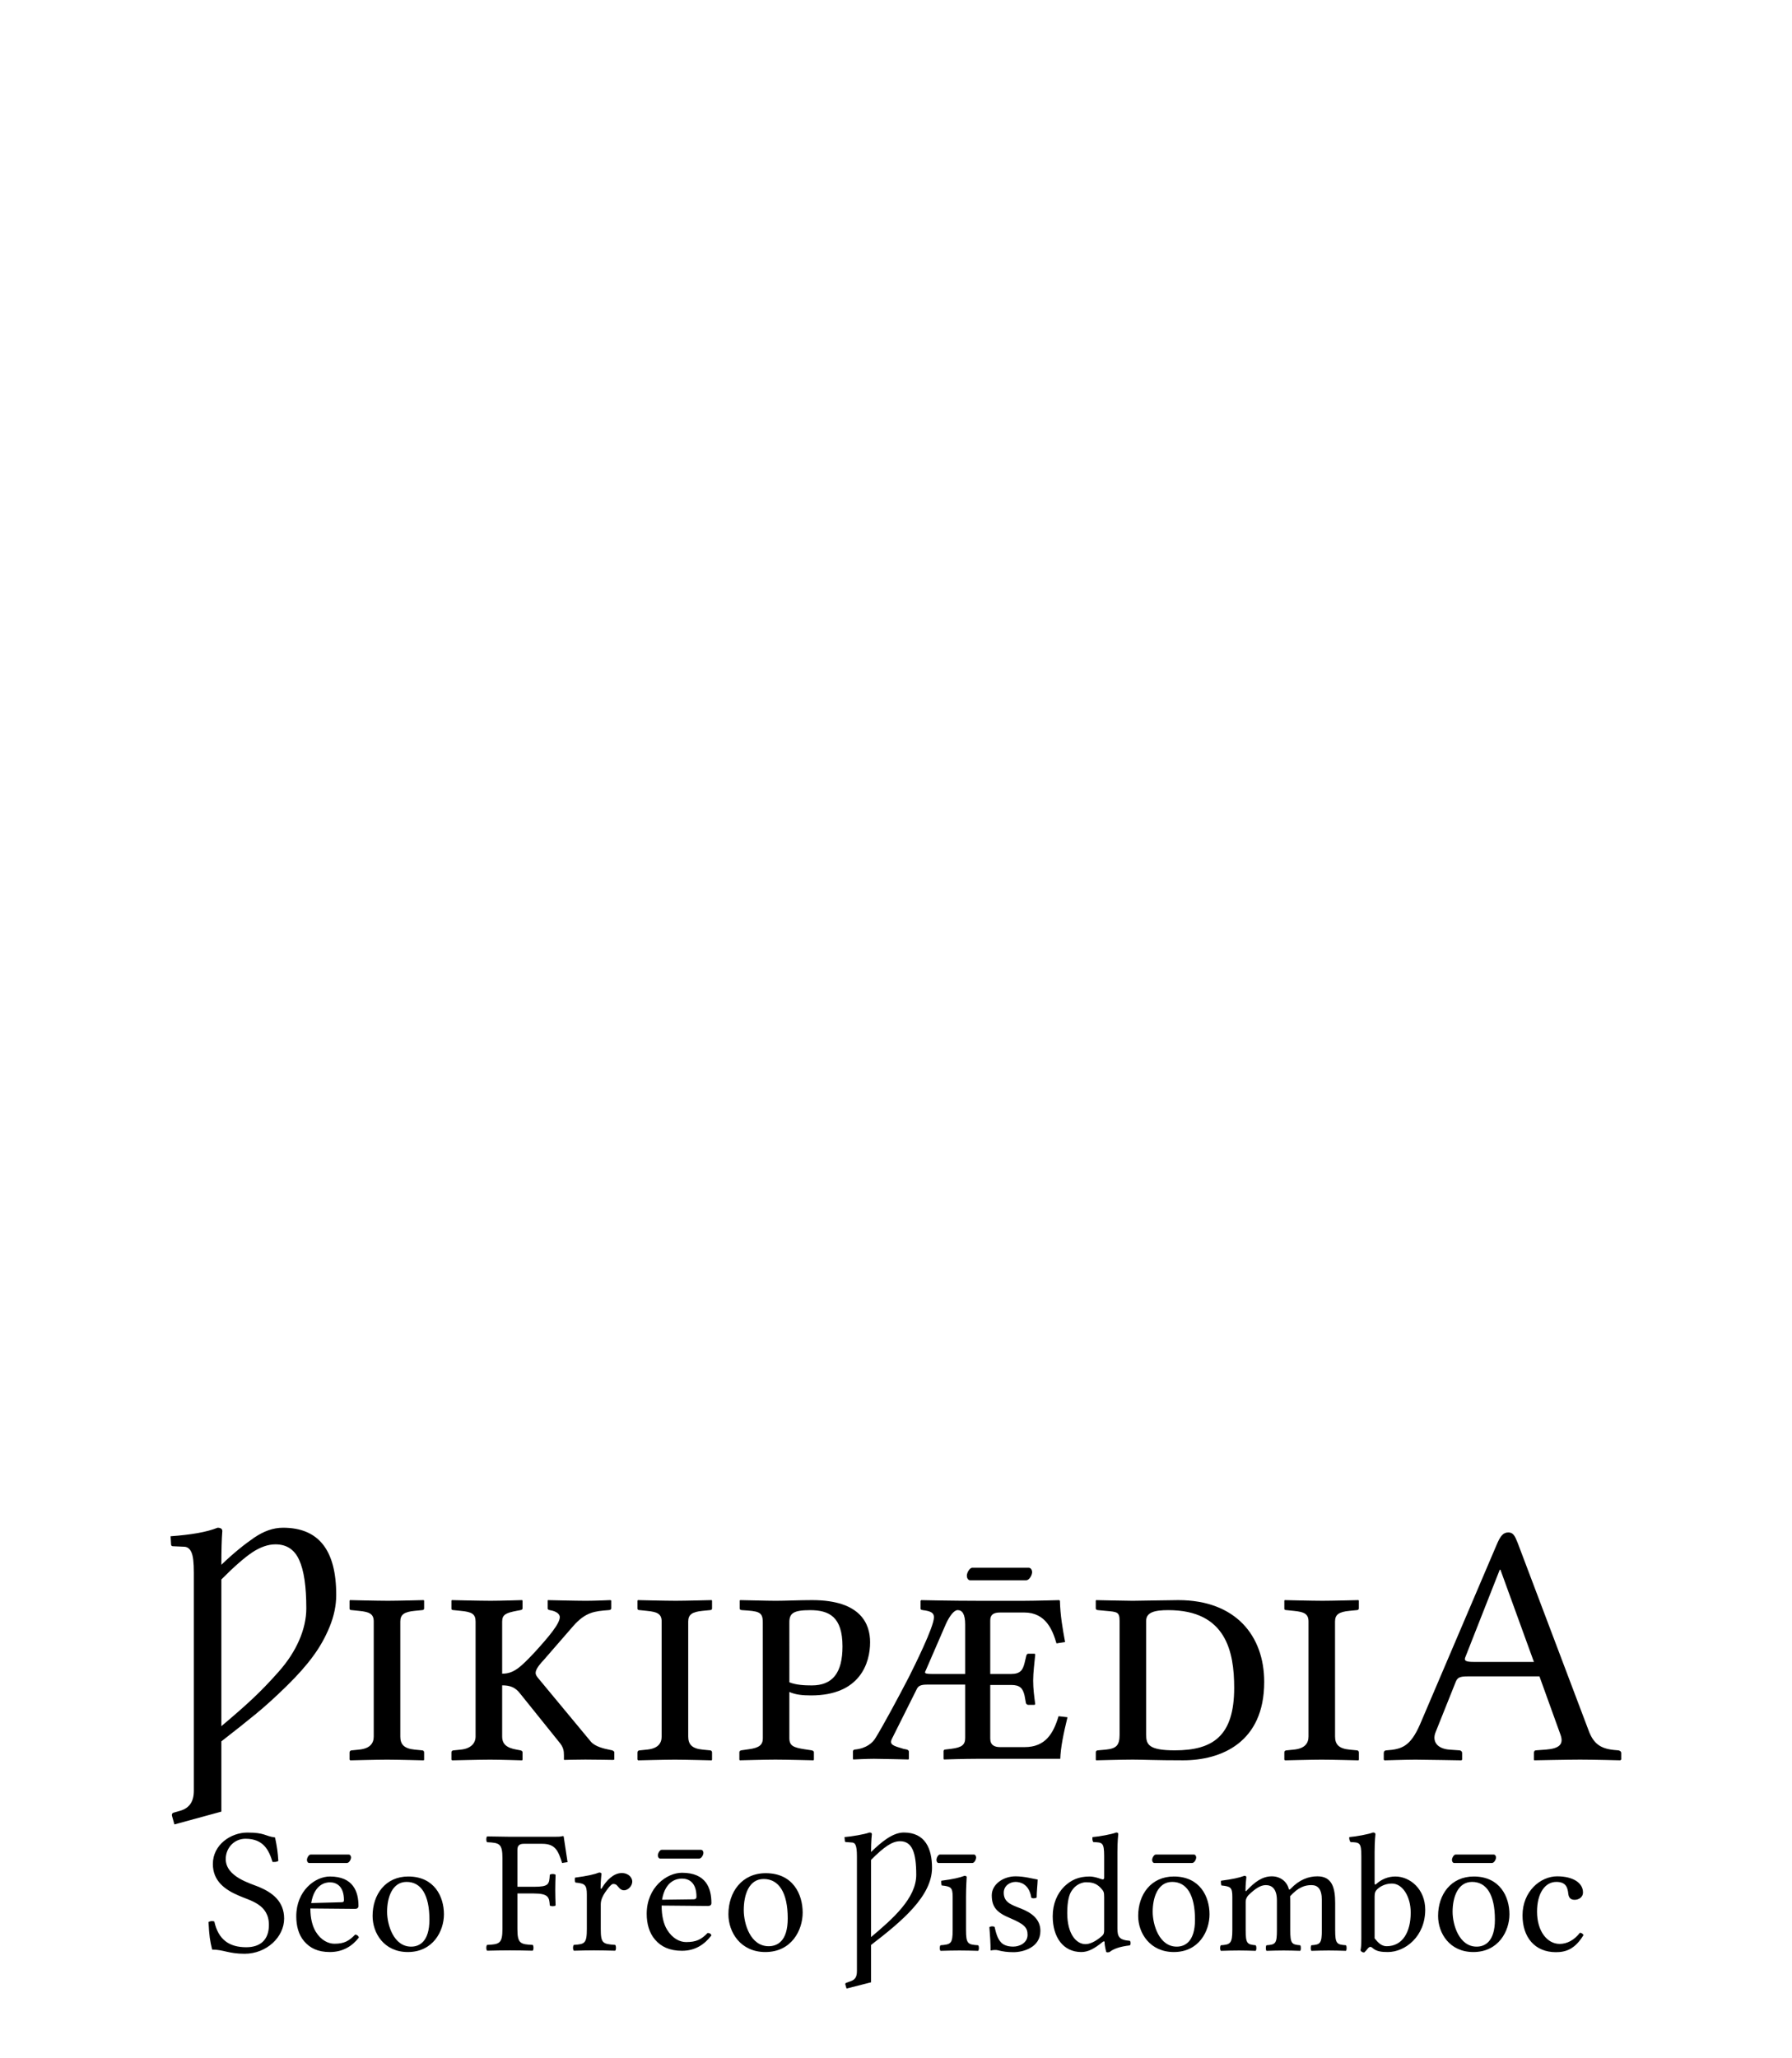<?xml version="1.0" encoding="UTF-8" standalone="no"?>
<!-- Generator: Adobe Illustrator 15.1.0, SVG Export Plug-In . SVG Version: 6.00 Build 0)  -->
<svg xmlns:dc="http://purl.org/dc/elements/1.1/" xmlns:cc="http://creativecommons.org/ns#" xmlns:rdf="http://www.w3.org/1999/02/22-rdf-syntax-ns#" xmlns:svg="http://www.w3.org/2000/svg" xmlns="http://www.w3.org/2000/svg" xmlns:sodipodi="http://sodipodi.sourceforge.net/DTD/sodipodi-0.dtd" xmlns:inkscape="http://www.inkscape.org/namespaces/inkscape" version="1.1" id="svg3857" inkscape:version="0.46" sodipodi:docname="Wikipedia-logo-v2-en.svg" x="0px" y="0px" width="135px" height="155px" viewBox="0 0 135 155" enable-background="new 0 0 135 155" xml:space="preserve" sodipodi:version="0.32" inkscape:output_extension="org.inkscape.output.svg.inkscape"><defs id="defs3"><inkscape:perspective sodipodi:type="inkscape:persp3d" inkscape:vp_x="0 : 77.5 : 1" inkscape:vp_y="0 : 1000 : 0" inkscape:vp_z="135 : 77.5 : 1" inkscape:persp3d-origin="67.5 : 51.666667 : 1" id="perspective511"></inkscape:perspective></defs><sodipodi:namedview id="namedview4848" showgrid="false" pagecolor="#ffffff" objecttolerance="10" guidetolerance="10" inkscape:cy="102.45929" inkscape:guide-bbox="true" showguides="true" inkscape:zoom="0.80322581" inkscape:pageopacity="0" gridtolerance="10" inkscape:window-height="723" bordercolor="#666666" inkscape:window-y="24" borderopacity="1" inkscape:pageshadow="2" inkscape:window-x="0" inkscape:window-width="1024" inkscape:cx="-177.25495" inkscape:current-layer="svg3857" inkscape:window-maximized="0">
	<sodipodi:guide id="globe_top" orientation="0,1" position="0,140"></sodipodi:guide>
	<sodipodi:guide id="globe_left" orientation="1,0" position="16.029,19.142"></sodipodi:guide>
	<sodipodi:guide id="globe_right" orientation="1,0" position="119,0"></sodipodi:guide>
	<sodipodi:guide id="globe_bottom" orientation="0,1" position="81.598,47.083"></sodipodi:guide>
	<sodipodi:guide id="wordmark_top" orientation="0,1" position="8,40"></sodipodi:guide>
	<sodipodi:guide id="wordmark_bottom" orientation="0,1" position="8,22.5"></sodipodi:guide>
	<sodipodi:guide id="subtitle_top" orientation="0,1" position="0,17"></sodipodi:guide>
	<sodipodi:guide id="subtitle_bottom" orientation="0,1" position="0,8"></sodipodi:guide>
	<sodipodi:guide id="wordmark_left" orientation="1,0" position="8,40"></sodipodi:guide>
	<sodipodi:guide id="wordmark_right" orientation="1,0" position="126.988,-15.406"></sodipodi:guide>
</sodipodi:namedview><g id="Wikipedia" transform="translate(-0.185,0)"><path transform="matrix(1.144,0,0,1.144,68.878,-73.82)" id="path3118" d="M -45.719,165.094 C -46.43,165.381 -47.447,165.556 -48.812,165.656 L -48.781,166.188 C -48.781,166.259 -48.742,166.313 -48.656,166.312 L -47.938,166.344 C -47.7,166.344 -47.538,166.482 -47.438,166.719 C -47.33,166.956 -47.281,167.387 -47.281,168.062 L -47.281,182.406 C -47.281,183.111 -47.567,183.539 -48.156,183.719 L -48.594,183.844 C -48.694,183.865 -48.748,183.947 -48.719,184.062 L -48.562,184.625 L -45.469,183.781 L -45.469,179.156 C -44.556,178.452 -43.813,177.854 -43.188,177.344 C -42.562,176.833 -41.875,176.204 -41.156,175.5 C -40.437,174.796 -39.869,174.152 -39.438,173.562 C -38.999,172.973 -38.638,172.337 -38.344,171.625 C -38.049,170.906 -37.906,170.207 -37.906,169.531 C -37.899,166.57 -39.063,165.094 -41.406,165.094 C -42.046,165.094 -42.666,165.312 -43.312,165.75 C -43.952,166.188 -44.671,166.769 -45.469,167.531 C -45.469,166.575 -45.449,165.844 -45.406,165.312 C -45.406,165.162 -45.525,165.094 -45.719,165.094 z M -41.906,166.188 C -41.173,166.188 -40.653,166.529 -40.344,167.219 C -40.028,167.909 -39.875,168.962 -39.875,170.406 C -39.875,171.096 -40.042,171.803 -40.344,172.5 C -40.646,173.19 -41.077,173.872 -41.688,174.562 C -42.298,175.253 -42.874,175.848 -43.406,176.344 C -43.931,176.84 -44.613,177.438 -45.469,178.156 L -45.469,168.5 C -44.635,167.659 -43.962,167.071 -43.438,166.719 C -42.906,166.367 -42.395,166.188 -41.906,166.188 z" style="font-size:40px;font-style:normal;font-variant:normal;font-weight:normal;font-stretch:normal;fill:#000000;fill-opacity:1;stroke:none;stroke-width:1px;stroke-linecap:butt;stroke-linejoin:miter;stroke-opacity:1;font-family:Sans;-inkscape-font-specification:Sans"></path><path transform="translate(-7.25,0)" id="path3904" d="M 37.592,130.77 C 37.592,131.342 37.852,131.68 38.684,131.758 L 39.23,131.811 C 39.308,131.811 39.386,131.862 39.386,131.966 L 39.386,132.512 L 39.36,132.565 C 39.36,132.565 37.384,132.512 36.578,132.512 C 35.85,132.512 33.822,132.565 33.822,132.565 L 33.77,132.512 L 33.77,131.966 C 33.77,131.862 33.848,131.811 33.952,131.811 L 34.472,131.758 C 35.33,131.68 35.59,131.264 35.59,130.77 L 35.59,122.112 C 35.59,121.542 35.277,121.383 34.472,121.307 L 33.952,121.253 C 33.848,121.253 33.77,121.229 33.77,121.149 L 33.77,120.55 L 33.796,120.498 C 33.796,120.498 35.85,120.55 36.656,120.55 C 37.358,120.55 39.36,120.498 39.36,120.498 L 39.386,120.55 L 39.386,121.122 C 39.386,121.2 39.334,121.252 39.23,121.252 L 38.684,121.305 C 37.878,121.382 37.592,121.591 37.592,122.112 L 37.592,130.77 z"></path><path transform="translate(-7.25,0)" id="path3906" d="M 45.265,130.77 C 45.265,131.342 45.603,131.628 46.357,131.758 L 46.643,131.811 C 46.721,131.836 46.799,131.862 46.799,131.966 L 46.799,132.512 L 46.773,132.565 C 46.773,132.565 45.135,132.512 44.355,132.512 C 43.627,132.512 41.495,132.565 41.495,132.565 L 41.443,132.512 L 41.443,131.966 C 41.443,131.862 41.521,131.811 41.625,131.811 L 42.145,131.758 C 42.925,131.68 43.263,131.264 43.263,130.77 L 43.263,122.112 C 43.263,121.542 42.977,121.383 42.145,121.307 L 41.625,121.253 C 41.521,121.253 41.443,121.229 41.443,121.149 L 41.443,120.55 L 41.469,120.498 C 41.469,120.498 43.601,120.55 44.407,120.55 C 45.136,120.55 46.773,120.498 46.773,120.498 L 46.799,120.55 L 46.799,121.122 C 46.799,121.2 46.747,121.226 46.643,121.252 L 46.357,121.305 C 45.551,121.46 45.265,121.591 45.265,122.112 L 45.265,126.039 C 46.123,126.039 46.617,125.599 47.761,124.375 C 48.801,123.229 49.607,122.271 49.607,121.774 C 49.607,121.565 49.373,121.333 48.853,121.253 C 48.749,121.229 48.697,121.201 48.697,121.123 L 48.697,120.523 L 48.723,120.499 C 48.723,120.499 50.829,120.551 51.583,120.551 C 52.259,120.551 53.403,120.499 53.403,120.499 L 53.481,120.523 L 53.481,121.123 C 53.481,121.201 53.403,121.253 53.273,121.253 C 52.259,121.331 51.557,121.383 50.621,122.449 L 48.385,125.021 C 47.943,125.491 47.787,125.775 47.787,125.984 C 47.787,126.14 47.891,126.269 48.021,126.425 L 51.947,131.157 C 52.259,131.52 52.883,131.677 53.403,131.78 L 53.533,131.805 C 53.611,131.83 53.715,131.882 53.715,131.96 L 53.715,132.506 L 53.637,132.532 C 53.637,132.532 52.259,132.506 51.531,132.506 C 50.881,132.506 49.945,132.532 49.945,132.532 L 49.919,132.506 L 49.919,132.194 C 49.919,131.855 49.893,131.571 49.529,131.155 L 46.643,127.566 C 46.253,127.045 45.837,126.917 45.265,126.917 L 45.265,130.77 L 45.265,130.77 z"></path><path transform="translate(-7.25,0)" id="path3908" d="M 59.282,130.77 C 59.282,131.342 59.542,131.68 60.374,131.758 L 60.92,131.811 C 60.998,131.811 61.076,131.862 61.076,131.966 L 61.076,132.512 L 61.05,132.565 C 61.05,132.565 59.074,132.512 58.268,132.512 C 57.54,132.512 55.512,132.565 55.512,132.565 L 55.46,132.512 L 55.46,131.966 C 55.46,131.862 55.538,131.811 55.642,131.811 L 56.162,131.758 C 57.02,131.68 57.28,131.264 57.28,130.77 L 57.28,122.112 C 57.28,121.542 56.968,121.383 56.162,121.307 L 55.642,121.253 C 55.538,121.253 55.46,121.229 55.46,121.149 L 55.46,120.55 L 55.486,120.498 C 55.486,120.498 57.54,120.55 58.346,120.55 C 59.048,120.55 61.05,120.498 61.05,120.498 L 61.076,120.55 L 61.076,121.122 C 61.076,121.2 61.024,121.252 60.92,121.252 L 60.374,121.305 C 59.568,121.382 59.282,121.591 59.282,122.112 L 59.282,130.77 z"></path><path transform="translate(-7.25,0)" id="path3910" d="M 64.9,122.163 C 64.9,121.357 64.562,121.331 63.34,121.253 C 63.184,121.253 63.158,121.176 63.158,121.123 L 63.158,120.525 L 63.21,120.499 C 63.6,120.499 65.134,120.551 65.888,120.551 C 66.616,120.551 67.656,120.499 68.618,120.499 C 72.308,120.499 72.984,122.318 72.984,123.672 C 72.984,125.233 72.23,127.676 68.54,127.676 C 67.89,127.676 67.37,127.623 66.901,127.416 L 66.901,130.898 C 66.901,131.469 67.213,131.601 68.046,131.73 L 68.567,131.808 C 68.671,131.833 68.75,131.861 68.75,131.963 L 68.75,132.509 L 68.726,132.562 C 68.726,132.562 66.645,132.509 65.839,132.509 C 65.111,132.509 63.161,132.562 63.161,132.562 L 63.135,132.509 L 63.135,131.963 C 63.135,131.859 63.187,131.833 63.291,131.808 L 63.837,131.73 C 64.643,131.626 64.903,131.392 64.903,130.898 L 64.9,122.163 L 64.9,122.163 L 64.9,122.163 z M 66.902,126.688 C 67.422,126.897 68.072,126.922 68.592,126.922 C 70.153,126.922 70.904,125.984 70.904,123.984 C 70.904,121.748 69.89,121.254 68.462,121.254 C 67.213,121.254 66.901,121.488 66.901,122.164 L 66.902,126.688 L 66.902,126.688 z"></path><path transform="translate(-4.35,0)" id="path3914" d="M 87.24,131.811 L 87.838,131.758 C 88.619,131.68 88.879,131.446 88.879,130.641 L 88.879,122.061 C 88.879,121.383 88.695,121.383 87.838,121.307 L 87.268,121.253 C 87.164,121.253 87.084,121.201 87.084,121.123 L 87.084,120.551 L 87.109,120.499 C 87.109,120.499 89.398,120.551 89.867,120.551 C 90.359,120.551 92.623,120.499 93.299,120.499 C 97.641,120.499 99.774,123.203 99.774,126.661 C 99.774,131.212 96.549,132.562 93.665,132.562 C 91.585,132.562 90.676,132.509 89.87,132.509 C 89.089,132.509 87.112,132.562 87.112,132.562 L 87.087,132.509 L 87.087,131.963 C 87.084,131.889 87.137,131.811 87.24,131.811 z M 93.039,131.811 C 95.898,131.811 97.512,130.747 97.512,127.104 C 97.512,124.401 96.913,121.253 92.545,121.253 C 91.531,121.253 90.881,121.409 90.881,122.061 L 90.881,130.641 C 90.881,131.367 91.062,131.811 93.039,131.811 z"></path><path transform="translate(-5.15,0)" id="path3916" d="M 105.912,130.77 C 105.912,131.342 106.172,131.68 107.004,131.758 L 107.55,131.811 C 107.628,131.811 107.706,131.862 107.706,131.966 L 107.706,132.512 L 107.68,132.565 C 107.68,132.565 105.704,132.512 104.899,132.512 C 104.17,132.512 102.143,132.565 102.143,132.565 L 102.09,132.512 L 102.09,131.966 C 102.09,131.862 102.168,131.811 102.272,131.811 L 102.793,131.758 C 103.65,131.68 103.911,131.264 103.911,130.77 L 103.911,122.112 C 103.911,121.542 103.598,121.383 102.793,121.307 L 102.272,121.253 C 102.168,121.253 102.09,121.229 102.09,121.149 L 102.09,120.55 L 102.116,120.498 C 102.116,120.498 104.17,120.55 104.974,120.55 C 105.675,120.55 107.679,120.498 107.679,120.498 L 107.703,120.55 L 107.703,121.122 C 107.703,121.2 107.649,121.252 107.547,121.252 L 107.001,121.305 C 106.194,121.382 105.909,121.591 105.909,122.112 L 105.912,130.77 L 105.912,130.77 L 105.912,130.77 z"></path><path transform="translate(-4.55,0)" id="path3918" d="M 113.922,131.758 L 114.676,131.811 C 114.78,131.811 114.884,131.889 114.884,132.018 L 114.884,132.512 L 114.832,132.565 C 114.832,132.565 111.998,132.512 111.374,132.512 C 110.697,132.512 109.033,132.565 109.033,132.565 L 108.98,132.512 L 108.98,132.018 C 108.98,131.889 109.058,131.811 109.189,131.811 C 110.334,131.733 110.982,131.524 111.71,129.86 L 117.481,116.339 C 117.766,115.663 117.975,115.402 118.367,115.402 C 118.729,115.402 118.86,115.663 119.067,116.183 L 124.397,130.275 C 124.762,131.29 125.283,131.679 126.323,131.783 L 126.608,131.808 C 126.739,131.808 126.869,131.885 126.869,132.017 L 126.869,132.509 L 126.791,132.562 C 126.791,132.562 124.789,132.509 123.774,132.509 C 122.864,132.509 120.315,132.562 120.315,132.562 L 120.291,132.509 L 120.291,132.017 C 120.291,131.885 120.343,131.808 120.476,131.808 L 121.204,131.755 C 122.191,131.678 122.557,131.364 122.296,130.638 L 120.71,126.242 L 115.3,126.242 C 114.676,126.242 114.52,126.346 114.391,126.682 L 112.882,130.453 C 112.622,131.107 112.96,131.68 113.922,131.758 z M 120.292,125.152 L 117.77,118.211 L 117.718,118.211 L 115.118,124.815 C 115.014,125.077 115.195,125.153 115.767,125.153 L 120.292,125.153 L 120.292,125.152 z"></path><path transform="translate(-4.35,0)" d="M 81.721,131.569 L 79.885,131.569 C 79.445,131.569 79.135,131.414 79.135,130.922 L 79.135,126.888 L 80.712,126.888 C 81.385,126.888 81.592,127.147 81.721,127.69 L 81.824,128.259 C 81.85,128.31 81.902,128.388 82.006,128.388 L 82.471,128.388 L 82.523,128.336 C 82.445,127.716 82.368,127.198 82.368,126.552 C 82.368,125.931 82.471,125.207 82.523,124.612 C 82.523,124.56 82.497,124.534 82.445,124.534 L 82.006,124.534 C 81.928,124.534 81.876,124.586 81.85,124.69 L 81.721,125.233 C 81.592,125.75 81.411,126.06 80.712,126.06 L 79.135,126.06 L 79.135,122.026 C 79.135,121.586 79.393,121.431 79.885,121.431 L 81.695,121.431 C 83.35,121.431 83.842,122.802 84.126,123.759 L 84.773,123.655 C 84.592,122.672 84.411,121.664 84.385,120.552 L 84.333,120.5 C 84.333,120.5 82.497,120.552 81.721,120.552 L 78.178,120.552 C 76.212,120.552 73.937,120.5 73.937,120.5 L 73.885,120.552 L 73.885,121.147 C 73.885,121.172 73.885,121.224 74.04,121.25 C 74.712,121.328 74.893,121.483 74.893,121.793 C 74.893,122.517 73.419,125.466 73.006,126.293 C 72.204,127.845 71.014,130.043 70.497,130.871 C 70.29,131.233 69.799,131.672 68.945,131.75 C 68.842,131.75 68.79,131.828 68.79,131.905 L 68.79,132.448 L 68.816,132.5 C 68.816,132.5 69.876,132.448 70.368,132.448 C 70.859,132.448 72.98,132.5 72.98,132.5 L 73.006,132.448 L 73.006,131.905 C 73.006,131.828 72.928,131.776 72.85,131.75 L 72.592,131.698 C 71.816,131.466 71.506,131.388 71.738,130.922 L 73.6,127.198 C 73.704,126.991 73.859,126.862 74.35,126.862 L 77.247,126.862 L 77.247,130.871 C 77.247,131.388 77.014,131.595 76.187,131.698 L 75.747,131.75 C 75.643,131.75 75.618,131.828 75.618,131.879 L 75.618,132.448 L 75.643,132.5 C 75.643,132.5 77.195,132.448 78.204,132.448 L 84.411,132.448 C 84.437,131.621 84.643,130.586 84.954,129.319 L 84.281,129.241 C 83.893,130.534 83.299,131.569 81.721,131.569 M 75.799,122.284 C 76.083,121.664 76.419,121.25 76.678,121.25 C 77.014,121.25 77.247,121.534 77.247,122.336 L 77.247,126.06 L 74.738,126.06 C 74.376,126.06 74.221,126.034 74.221,125.931 C 74.221,125.905 74.247,125.853 74.273,125.802 L 75.799,122.284 M 81.839,119.004 C 82.084,119.004 82.291,118.608 82.291,118.382 C 82.291,118.269 82.216,118.061 82.027,118.061 L 77.786,118.061 C 77.578,118.061 77.371,118.438 77.371,118.665 C 77.371,118.797 77.446,119.004 77.616,119.004 L 81.839,119.004" style="font-size:27px;font-style:normal;font-variant:normal;font-weight:normal;font-stretch:normal;text-align:start;line-height:125%;writing-mode:lr-tb;text-anchor:start;fill:#000000;fill-opacity:1;font-family:Linux Libertine O C;-inkscape-font-specification:Linux Libertine O C" id="path5505"></path></g><path id="subline" style="font-size:40px;font-style:normal;font-variant:normal;font-weight:normal;font-stretch:normal;fill:#000000;fill-opacity:1;stroke:none;stroke-width:1px;stroke-linecap:butt;stroke-linejoin:miter;stroke-opacity:1;font-family:Sans;-inkscape-font-specification:Sans" d="M 51.375,141.031 C 50.231,141.031 48.719,142.126 48.719,144.125 C 48.719,144.861 48.91,145.563 49.344,146.062 C 49.791,146.588 50.428,146.906 51.375,146.906 C 52.374,146.906 53.068,146.434 53.594,145.75 C 53.554,145.619 53.47,145.576 53.312,145.562 C 52.826,146.062 52.45,146.25 51.687,146.25 C 51.214,146.25 50.658,145.983 50.25,145.312 C 49.987,144.879 49.844,144.263 49.844,143.5 L 53.344,143.531 C 53.501,143.531 53.594,143.457 53.594,143.312 C 53.594,142.208 53.203,141.031 51.375,141.031 z M 51.375,141.469 C 51.875,141.469 52.469,141.739 52.469,142.844 C 52.469,142.962 52.395,143.031 52.25,143.031 L 49.875,143.062 C 50.125,141.577 51.059,141.469 51.375,141.469 z M 103.431,138 C 103.113,138.127 102.159,138.306 101.65,138.344 C 101.625,138.446 101.667,138.642 101.744,138.719 C 102.405,138.757 102.556,138.713 102.556,139.781 L 102.556,145.969 C 102.556,146.465 102.532,146.697 102.494,146.875 C 102.557,146.977 102.622,147.031 102.775,147.031 C 102.851,146.968 102.967,146.833 103.056,146.719 C 103.196,146.566 103.291,146.592 103.431,146.719 C 103.711,146.96 104.098,147 104.556,147 C 105.854,147 107.369,145.835 107.369,143.812 C 107.369,142.26 106.226,141.312 105.119,141.312 C 104.572,141.312 104.076,141.519 103.681,141.875 C 103.592,141.951 103.556,141.927 103.556,141.812 L 103.556,139.469 C 103.556,138.642 103.619,138.125 103.619,138.125 C 103.619,138.036 103.546,138 103.431,138 z M 104.869,141.844 C 105.645,141.844 106.275,142.797 106.275,144.031 C 106.275,145.482 105.671,146.562 104.463,146.562 C 104.068,146.562 103.811,146.287 103.556,145.969 L 103.556,142.812 C 103.556,142.545 103.61,142.403 103.775,142.25 C 104.106,141.957 104.5,141.844 104.869,141.844 z M 84.088,138 C 83.769,138.127 82.815,138.306 82.306,138.344 C 82.281,138.446 82.292,138.642 82.369,138.719 C 83.03,138.757 83.181,138.713 83.181,139.781 L 83.181,141.406 C 83.181,141.495 83.145,141.531 83.056,141.531 C 83.005,141.531 82.507,141.312 82.088,141.312 C 81.248,141.312 80.69,141.579 80.181,142.062 C 79.634,142.61 79.306,143.371 79.306,144.312 C 79.306,145.877 80.089,147 81.463,147 C 81.959,147 82.433,146.759 83.056,146.25 C 83.107,146.199 83.213,146.161 83.213,146.25 C 83.213,146.555 83.338,147 83.338,147 C 83.439,147.038 83.486,147.025 83.588,147 C 83.867,146.771 84.343,146.589 85.119,146.5 C 85.195,146.424 85.195,146.233 85.119,146.156 C 84.305,146.093 84.181,145.842 84.181,145.219 L 84.181,139.469 C 84.181,138.642 84.244,138.125 84.244,138.125 C 84.244,138.036 84.202,138 84.088,138 z M 81.713,141.75 C 81.805,141.737 81.868,141.75 81.931,141.75 C 82.389,141.75 82.708,141.926 82.963,142.219 C 83.141,142.422 83.181,142.481 83.181,142.875 L 83.181,145.312 C 83.181,145.554 83.172,145.66 82.994,145.812 C 82.523,146.22 82.093,146.406 81.775,146.406 C 81.088,146.406 80.4,145.653 80.4,144.062 C 80.4,143.147 80.553,142.642 80.744,142.375 C 81.04,141.927 81.437,141.789 81.713,141.75 z M 88.431,141.312 C 86.714,141.312 85.744,142.666 85.744,144.281 C 85.744,145.579 86.637,147 88.431,147 C 90.327,147 91.119,145.428 91.119,144.156 C 91.119,142.833 90.403,141.312 88.431,141.312 z M 88.306,141.719 C 89.4,141.719 90.025,142.692 90.025,144.562 C 90.025,146.242 89.248,146.594 88.65,146.594 C 87.327,146.594 86.838,144.948 86.838,143.969 C 86.838,142.862 87.238,141.719 88.306,141.719 z M 65.494,138 C 65.148,138.133 64.151,138.304 63.619,138.344 L 63.65,138.656 C 63.65,138.696 63.691,138.719 63.744,138.719 L 64.15,138.75 C 64.416,138.75 64.556,138.916 64.556,139.781 L 64.556,148.438 C 64.556,148.877 64.424,149.099 64.025,149.219 L 63.775,149.312 C 63.709,149.326 63.668,149.371 63.681,149.438 L 63.775,149.75 L 65.619,149.281 L 65.619,146.469 C 67.961,144.672 70.213,142.785 70.213,140.656 C 70.213,139.206 69.698,138 68.088,138 C 67.236,138 66.377,138.737 65.619,139.469 C 65.619,138.604 65.681,138.125 65.681,138.125 C 65.681,138.032 65.614,138 65.494,138 z M 67.806,138.656 C 68.724,138.656 69.025,139.524 69.025,141.188 C 69.025,142.944 67.269,144.491 65.619,145.875 L 65.619,140.062 C 66.604,139.078 67.207,138.656 67.806,138.656 z M 73.257,140.294 C 73.41,140.294 73.537,140.027 73.537,139.874 C 73.537,139.798 73.486,139.658 73.372,139.658 L 70.802,139.658 C 70.675,139.658 70.548,139.912 70.548,140.065 C 70.548,140.154 70.599,140.294 70.7,140.294 L 73.257,140.294 M 72.774,145.332 L 72.774,142.8 C 72.774,142.164 72.825,141.35 72.825,141.35 C 72.825,141.299 72.761,141.261 72.66,141.261 C 72.291,141.401 71.794,141.515 70.917,141.63 C 70.891,141.706 70.917,141.91 70.942,141.986 C 71.629,142.063 71.769,142.126 71.769,142.851 L 71.769,145.332 C 71.769,146.388 71.629,146.426 70.853,146.49 C 70.777,146.566 70.777,146.833 70.853,146.91 C 71.387,146.897 71.718,146.884 72.278,146.884 C 72.825,146.884 73.143,146.897 73.69,146.91 C 73.766,146.833 73.766,146.566 73.69,146.49 C 72.914,146.439 72.774,146.388 72.774,145.332 M 74.536,145.129 C 74.587,145.752 74.625,146.35 74.625,146.884 C 74.752,146.859 74.879,146.846 74.943,146.846 C 75.032,146.846 75.108,146.846 75.197,146.871 C 75.541,146.961 75.884,147.011 76.355,147.011 C 77.068,147.011 78.378,146.668 78.378,145.408 C 78.378,144.543 77.742,144.047 76.889,143.716 C 76.126,143.424 75.617,143.233 75.617,142.533 C 75.617,142.012 76.075,141.719 76.508,141.719 C 76.788,141.719 77.526,141.821 77.691,142.902 C 77.767,142.979 78.022,142.966 78.098,142.889 C 78.098,142.431 78.162,141.961 78.174,141.541 C 77.78,141.477 77.169,141.299 76.508,141.299 C 75.566,141.299 74.714,141.91 74.714,142.724 C 74.714,143.653 75.134,144.047 76.113,144.454 C 77.157,144.9 77.411,145.154 77.411,145.701 C 77.411,146.324 76.8,146.592 76.33,146.592 C 75.834,146.592 75.554,146.426 75.426,146.286 C 75.121,145.994 75.007,145.434 74.93,145.116 C 74.854,145.04 74.612,145.052 74.536,145.129 M 89.811,140.294 C 89.976,140.294 90.116,140.027 90.116,139.874 C 90.116,139.798 90.065,139.658 89.938,139.658 L 87.076,139.658 C 86.936,139.658 86.796,139.912 86.796,140.065 C 86.796,140.154 86.847,140.294 86.961,140.294 L 89.811,140.294 M 94.059,142.711 C 94.555,142.228 94.962,141.961 95.357,141.961 C 95.84,141.961 96.196,142.266 96.196,143.118 L 96.196,145.332 C 96.196,146.375 96.095,146.439 95.408,146.49 C 95.344,146.566 95.344,146.833 95.408,146.91 C 95.942,146.897 96.196,146.884 96.705,146.884 C 97.227,146.884 97.405,146.897 97.952,146.91 C 98.016,146.833 98.016,146.566 97.952,146.49 C 97.316,146.439 97.201,146.375 97.201,145.332 L 97.201,143.309 C 97.201,143.131 97.201,142.953 97.189,142.8 C 97.799,142.126 98.295,141.961 98.792,141.961 C 99.275,141.961 99.58,142.241 99.58,143.093 L 99.58,145.332 C 99.58,146.375 99.453,146.439 98.792,146.49 C 98.728,146.566 98.728,146.833 98.792,146.91 C 99.326,146.897 99.58,146.884 100.089,146.884 C 100.611,146.884 100.853,146.897 101.4,146.91 C 101.463,146.833 101.463,146.566 101.4,146.49 C 100.7,146.439 100.585,146.375 100.585,145.332 L 100.585,143.322 C 100.585,142.19 100.369,141.299 99.25,141.299 C 98.588,141.299 97.888,141.541 97.227,142.241 C 97.189,142.279 97.112,142.342 97.087,142.241 C 96.96,141.719 96.476,141.299 95.815,141.299 C 95.077,141.299 94.517,141.744 93.957,142.33 C 93.906,142.381 93.83,142.508 93.83,142.33 C 93.83,141.948 93.894,141.363 93.894,141.363 C 93.894,141.299 93.843,141.261 93.741,141.261 C 93.372,141.401 92.863,141.515 91.985,141.63 C 91.96,141.706 91.985,141.91 92.011,141.986 C 92.698,142.063 92.838,142.113 92.838,142.851 L 92.838,145.332 C 92.838,146.375 92.672,146.439 91.973,146.49 C 91.896,146.566 91.896,146.833 91.973,146.91 C 92.494,146.897 92.799,146.884 93.347,146.884 C 93.843,146.884 94.059,146.897 94.593,146.91 C 94.67,146.833 94.67,146.566 94.593,146.49 C 93.957,146.426 93.843,146.375 93.843,145.332 L 93.843,143.246 C 93.843,142.979 93.957,142.826 94.059,142.711 M 112.398,140.294 C 112.563,140.294 112.703,140.027 112.703,139.874 C 112.703,139.798 112.652,139.658 112.525,139.658 L 109.662,139.658 C 109.523,139.658 109.383,139.912 109.383,140.065 C 109.383,140.154 109.433,140.294 109.548,140.294 L 112.398,140.294 M 111.025,141.312 C 109.308,141.312 108.338,142.666 108.338,144.281 C 108.338,145.579 109.2,147 110.994,147 C 112.889,147 113.713,145.428 113.713,144.156 C 113.713,142.833 112.997,141.312 111.025,141.312 z M 110.9,141.719 C 111.994,141.719 112.619,142.692 112.619,144.562 C 112.619,146.242 111.842,146.594 111.244,146.594 C 109.921,146.594 109.431,144.948 109.431,143.969 C 109.431,142.862 109.831,141.719 110.9,141.719 z M 119.292,145.726 C 119.241,145.612 119.139,145.561 119.025,145.548 C 118.592,146.108 118.045,146.388 117.498,146.388 C 116.569,146.388 115.793,145.447 115.793,143.958 C 115.793,142.559 116.404,141.719 117.244,141.719 C 117.994,141.719 118.096,142.164 118.147,142.61 C 118.185,142.953 118.363,143.068 118.63,143.068 C 118.898,143.068 119.254,142.902 119.254,142.508 C 119.254,141.808 118.529,141.299 117.307,141.299 C 116.048,141.299 114.699,142.431 114.699,144.238 C 114.699,145.879 115.615,147.011 117.218,147.011 C 117.982,147.011 118.656,146.77 119.292,145.726 M 24.85,141.312 C 23.743,141.312 22.319,142.379 22.319,144.312 C 22.319,145.025 22.493,145.704 22.912,146.188 C 23.345,146.696 23.934,147 24.85,147 C 25.817,147 26.529,146.568 27.037,145.906 C 26.999,145.779 26.909,145.7 26.756,145.688 C 26.285,146.171 25.932,146.375 25.194,146.375 C 24.736,146.375 24.182,146.118 23.787,145.469 C 23.533,145.049 23.381,144.457 23.381,143.719 L 26.756,143.75 C 26.909,143.75 27.006,143.671 27.006,143.531 C 27.006,142.463 26.618,141.312 24.85,141.312 z M 24.85,141.75 C 25.333,141.75 25.912,142.025 25.912,143.094 C 25.912,143.208 25.865,143.25 25.725,143.25 L 23.444,143.312 C 23.685,141.875 24.545,141.75 24.85,141.75 z M 26.139,140.294 C 26.304,140.294 26.444,140.027 26.444,139.874 C 26.444,139.798 26.393,139.658 26.266,139.658 L 23.403,139.658 C 23.263,139.658 23.123,139.912 23.123,140.065 C 23.123,140.154 23.174,140.294 23.289,140.294 L 26.139,140.294 M 30.756,141.312 C 29.039,141.312 28.069,142.666 28.069,144.281 C 28.069,145.579 28.931,147 30.725,147 C 32.621,147 33.444,145.428 33.444,144.156 C 33.444,142.833 32.728,141.312 30.756,141.312 z M 30.631,141.719 C 31.725,141.719 32.35,142.692 32.35,144.562 C 32.35,146.242 31.573,146.594 30.975,146.594 C 29.652,146.594 29.162,144.948 29.162,143.969 C 29.162,142.862 29.563,141.719 30.631,141.719 z M 20.722,138.373 C 19.93,138.264 19.971,138.004 18.632,138.004 C 17.388,138.004 16.036,138.92 16.036,140.368 C 16.036,141.652 16.938,142.308 18.003,142.759 C 18.864,143.141 20.258,143.401 20.258,144.958 C 20.258,146.065 19.629,146.639 18.55,146.639 C 17.266,146.639 16.446,146.065 16.145,144.699 C 15.981,144.644 15.831,144.671 15.708,144.74 C 15.763,145.792 15.817,146.147 15.981,146.816 C 16.842,146.816 17.211,147.131 18.427,147.131 C 20.08,147.131 21.405,145.874 21.405,144.48 C 21.405,143.182 20.517,142.526 19.52,142.103 C 18.864,141.83 17.006,141.338 17.006,139.999 C 17.006,139.166 17.634,138.469 18.495,138.469 C 19.834,138.469 20.258,139.316 20.531,140.218 C 20.681,140.218 20.845,140.231 20.968,140.136 C 20.927,139.48 20.872,139.097 20.722,138.373 M 40.211,142.59 C 41.338,142.59 41.378,142.895 41.418,143.492 C 41.498,143.571 41.776,143.571 41.856,143.492 C 41.842,143.028 41.829,142.776 41.829,142.325 C 41.829,141.874 41.842,141.582 41.856,141.184 C 41.776,141.105 41.498,141.105 41.418,141.184 C 41.378,141.914 41.338,142.086 40.211,142.086 L 38.978,142.086 L 38.978,139.301 C 38.978,138.983 39.137,138.85 39.455,138.85 L 40.848,138.85 C 41.842,138.85 42.055,139.381 42.346,140.296 L 42.757,140.23 C 42.678,139.686 42.479,138.413 42.466,138.307 C 42.452,138.28 42.439,138.267 42.413,138.267 C 42.174,138.32 42.108,138.32 41.789,138.32 L 38.408,138.32 C 38.408,138.32 37.36,138.307 36.697,138.293 C 36.617,138.373 36.617,138.651 36.697,138.731 C 37.625,138.771 37.851,138.837 37.851,139.938 L 37.851,145.256 C 37.851,146.356 37.625,146.423 36.697,146.463 C 36.617,146.542 36.617,146.821 36.697,146.9 C 37.347,146.887 37.744,146.874 38.421,146.874 C 39.084,146.874 39.468,146.887 40.132,146.9 C 40.211,146.821 40.211,146.542 40.132,146.463 C 39.203,146.423 38.978,146.356 38.978,145.256 L 38.978,142.59 L 40.211,142.59 M 44.21,142.67 L 44.21,145.256 C 44.21,146.356 44.051,146.41 43.229,146.463 C 43.149,146.542 43.149,146.821 43.229,146.9 C 43.786,146.887 44.21,146.874 44.741,146.874 C 45.285,146.874 45.775,146.887 46.346,146.9 C 46.425,146.821 46.425,146.542 46.346,146.463 C 45.417,146.396 45.258,146.356 45.258,145.256 L 45.258,143.412 C 45.258,143.068 45.417,142.763 45.576,142.524 C 45.722,142.312 46.027,141.874 46.186,141.874 C 46.279,141.874 46.385,141.887 46.465,141.967 C 46.598,142.099 46.73,142.351 47.009,142.351 C 47.327,142.351 47.632,142.02 47.632,141.688 C 47.632,141.436 47.393,141.052 46.836,141.052 C 46.213,141.052 45.669,141.635 45.364,142.152 C 45.285,142.298 45.245,142.232 45.245,142.166 C 45.245,141.741 45.311,141.105 45.311,141.105 C 45.311,141.052 45.245,141.012 45.139,141.012 C 44.767,141.158 44.237,141.277 43.322,141.397 C 43.295,141.476 43.295,141.688 43.348,141.768 C 44.065,141.834 44.21,141.94 44.21,142.67 M 57.687,141.062 C 55.897,141.062 54.875,142.472 54.875,144.156 C 54.875,145.509 55.786,147 57.656,147 C 59.632,147 60.469,145.357 60.469,144.031 C 60.469,142.652 59.743,141.062 57.687,141.062 z M 57.531,141.5 C 58.672,141.5 59.344,142.519 59.344,144.469 C 59.344,146.219 58.53,146.562 57.906,146.562 C 56.527,146.562 56.031,144.865 56.031,143.844 C 56.031,142.69 56.417,141.5 57.531,141.5 z M 52.677,139.96 C 52.848,139.96 52.992,139.684 52.992,139.526 C 52.992,139.447 52.94,139.302 52.808,139.302 L 49.85,139.302 C 49.705,139.302 49.56,139.565 49.56,139.723 C 49.56,139.815 49.613,139.96 49.731,139.96 L 52.677,139.96" transform="translate(-3.3378601e-6,0)"></path></svg>
